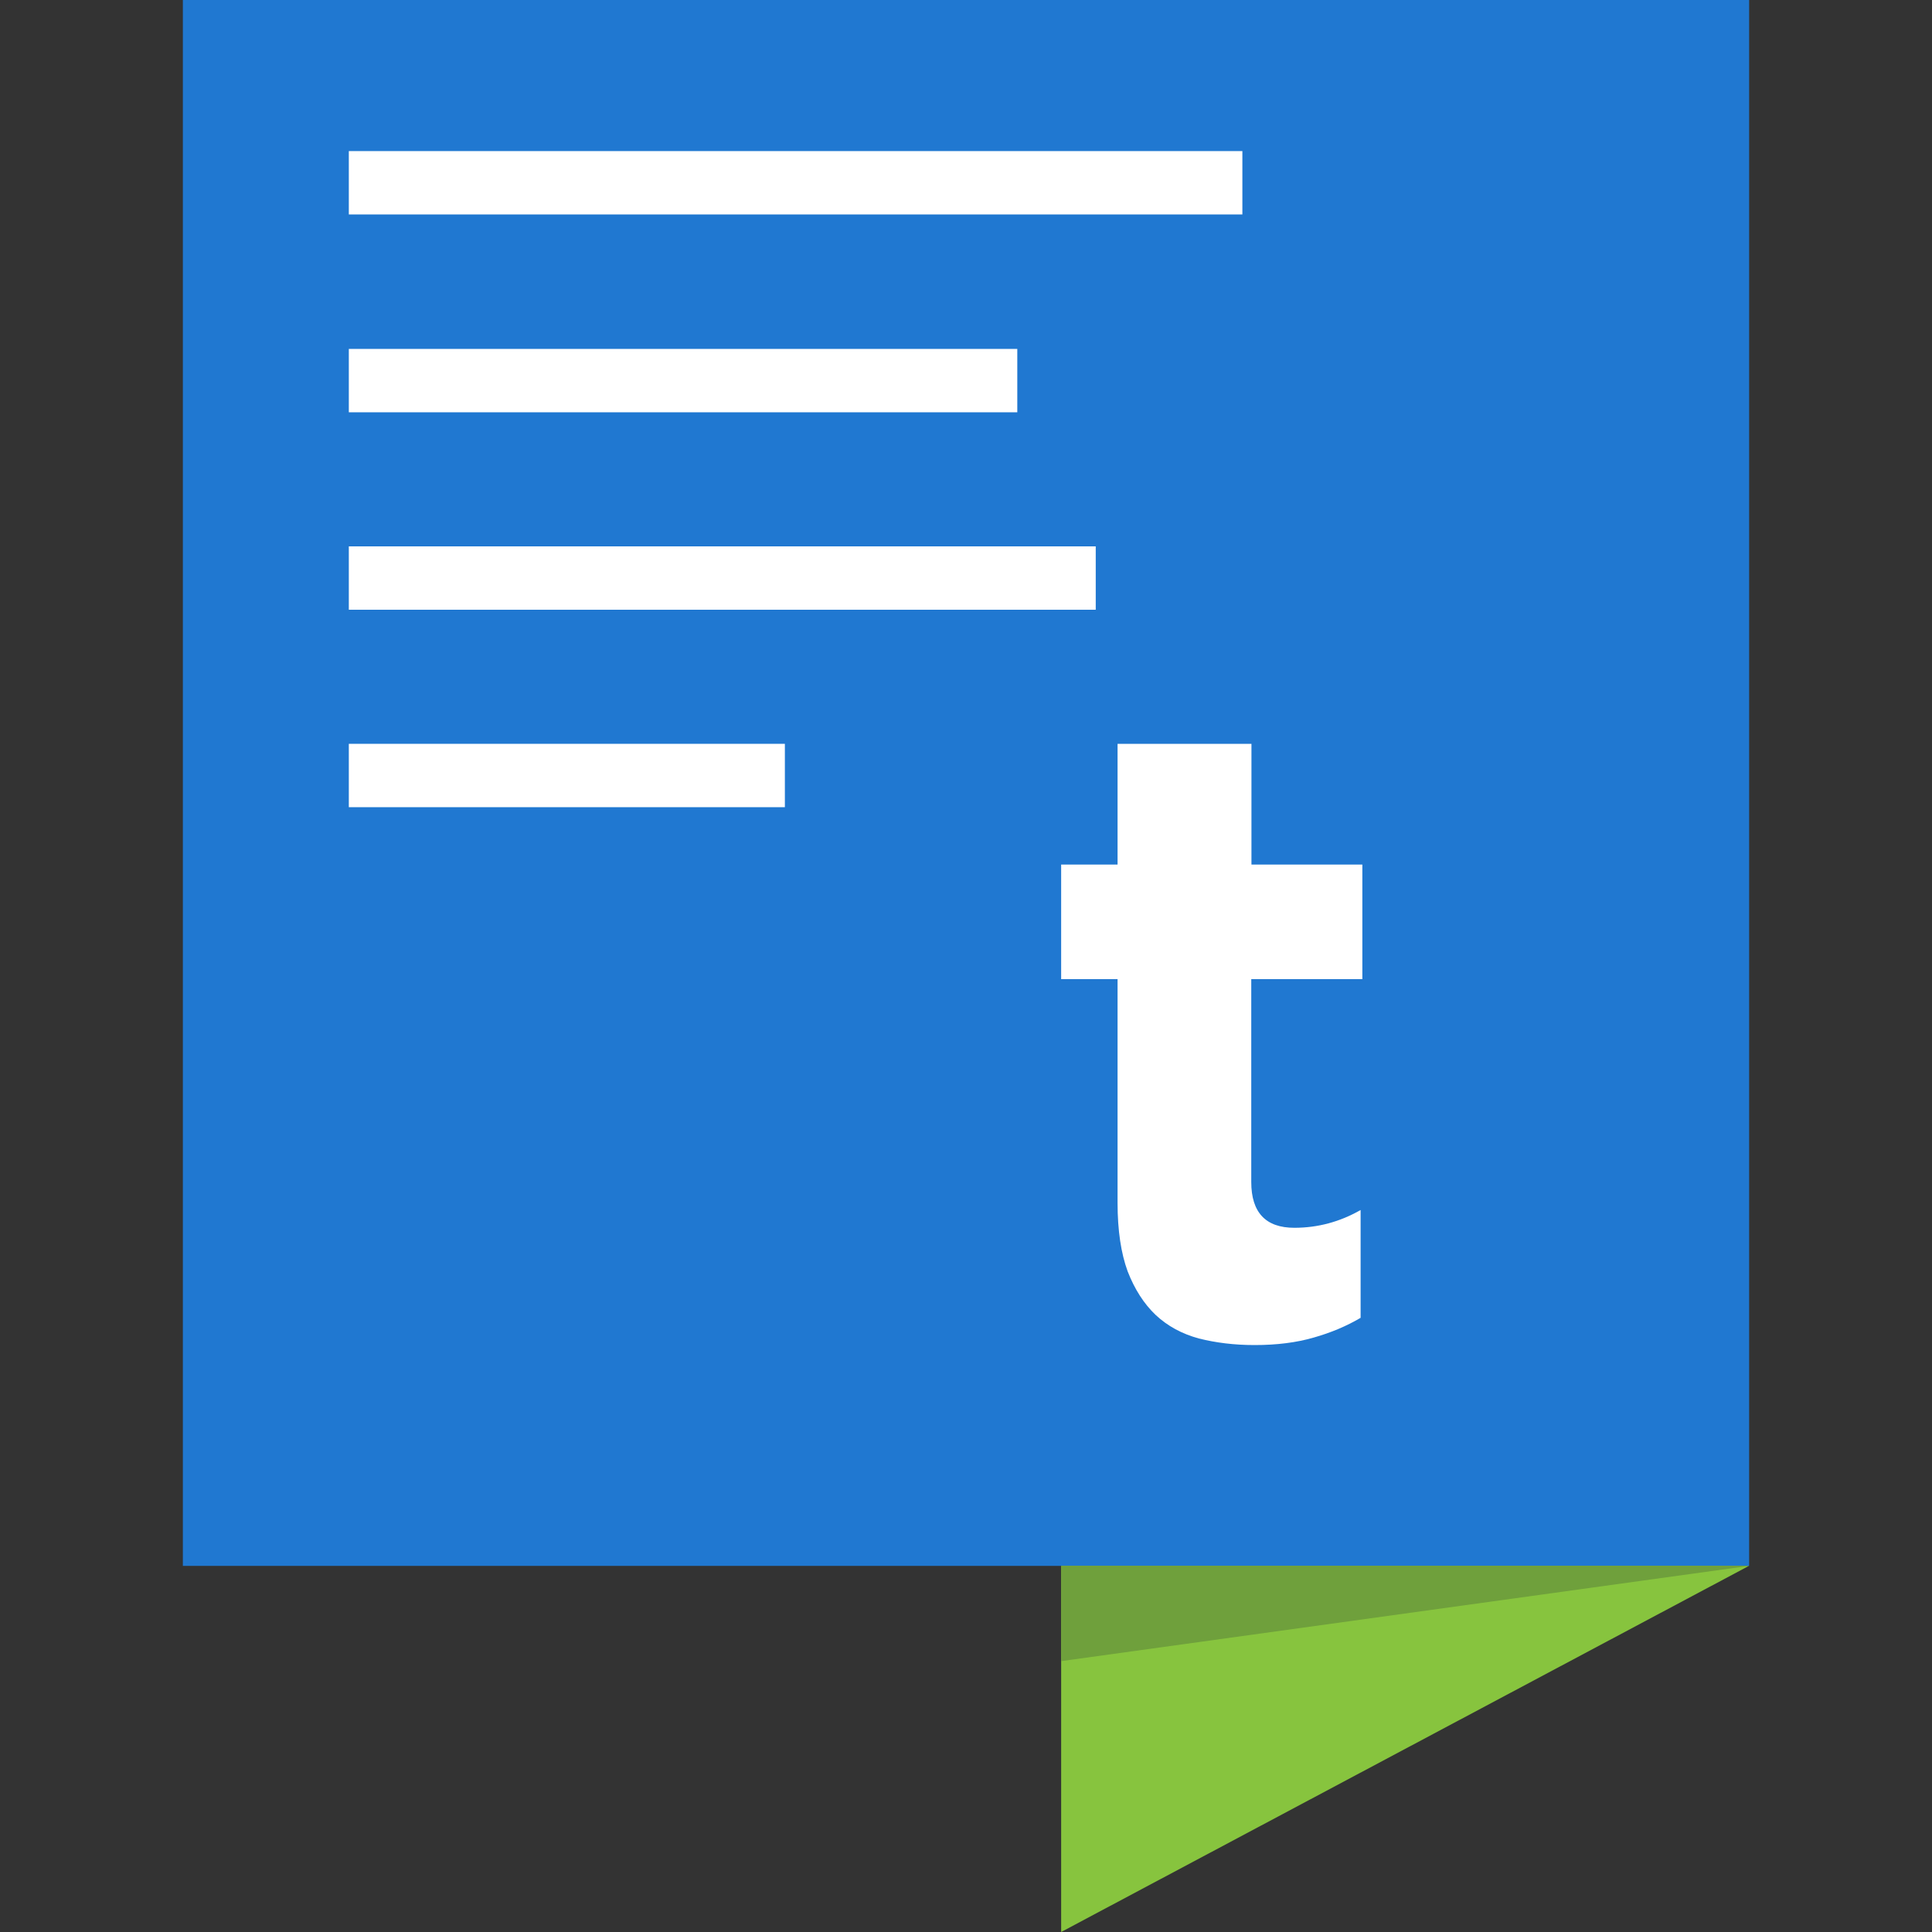 <?xml version="1.0" encoding="UTF-8" standalone="no"?>
<!-- Generator: Adobe Illustrator 22.0.1, SVG Export Plug-In . SVG Version: 6.00 Build 0)  -->

<svg
   xmlns:dc="http://purl.org/dc/elements/1.1/"
   xmlns:cc="http://creativecommons.org/ns#"
   xmlns:rdf="http://www.w3.org/1999/02/22-rdf-syntax-ns#"
   xmlns:svg="http://www.w3.org/2000/svg"
   xmlns="http://www.w3.org/2000/svg"
   xmlns:sodipodi="http://sodipodi.sourceforge.net/DTD/sodipodi-0.dtd"
   xmlns:inkscape="http://www.inkscape.org/namespaces/inkscape"
   version="1.1"
   id="Layer_1"
   x="0px"
   y="0px"
   viewBox="0 0 1000 1000"
   xml:space="preserve"
   inkscape:version="0.91 r13725"
   sodipodi:docname="icon.svg"
   width="1000"
   height="1000"><rect x="0" y="0" width="1000" height="1000" fill="#333333" stroke="none"/><defs
     id="defs29" /><sodipodi:namedview
     pagecolor="#ffffff"
     bordercolor="#666666"
     borderopacity="1"
     objecttolerance="10"
     gridtolerance="10"
     guidetolerance="10"
     inkscape:pageopacity="0"
     inkscape:pageshadow="2"
     inkscape:window-width="1920"
     inkscape:window-height="1017"
     id="namedview27"
     showgrid="false"
     inkscape:zoom="0.236"
     inkscape:cx="404.79999"
     inkscape:cy="500"
     inkscape:window-x="-8"
     inkscape:window-y="-8"
     inkscape:window-maximized="1"
     inkscape:current-layer="Layer_1" /><style
     type="text/css"
     id="style3">
	.st0{fill:#2078D1;}
	.st1{fill:#FFFFFF;}
	.st2{fill:#87C43E;}
	.st3{fill:#6FA03C;}
</style><g
     id="g5"
     transform="translate(95.55,0)"><rect
       x="-0.9"
       class="st0"
       width="810.7"
       height="810.5"
       id="rect7"
       y="0"
       style="fill:#2078d1" /><rect
       x="85"
       y="78.2"
       class="st1"
       width="462.5"
       height="32.8"
       id="rect9"
       style="fill:#ffffff" /><polygon
       class="st2"
       points="453.7,1000 809.7,810.5 453.7,810.5 "
       id="polygon11"
       style="fill:#87c43e" /><polygon
       class="st3"
       points="809.7,810.5 453.7,859.8 453.7,810.5 "
       id="polygon13"
       style="fill:#6fa03c" /><rect
       x="85"
       y="180.6"
       class="st1"
       width="346"
       height="32.8"
       id="rect15"
       style="fill:#ffffff" /><rect
       x="85"
       y="282.8"
       class="st1"
       width="386.6"
       height="32.8"
       id="rect17"
       style="fill:#ffffff" /><rect
       x="85"
       y="385"
       class="st1"
       width="225.7"
       height="32.8"
       id="rect19"
       style="fill:#ffffff" /><g
       id="g21"><g
         id="g23"><path
           class="st1"
           d="m 609.6,506.8 0,-59.3 -57.4,0 0,-62.5 -69.3,0 0,62.5 -29.2,0 0,59.3 29.2,0 0,115.9 c 0,14.2 1.8,26 5.2,35.3 3.6,9.3 8.5,16.9 14.5,22.6 6.2,5.8 13.6,9.8 22.4,12.2 8.8,2.2 18.2,3.4 28.9,3.4 11.4,0 21.7,-1.3 30.6,-3.9 8.8,-2.5 16.9,-5.9 24.2,-10.2 l 0,-55.8 c -10.7,6.1 -22.1,9.2 -34.3,9.2 -14.8,0 -22.3,-7.9 -22.3,-23.7 l 0,-105 57.5,0 0,0 z"
           id="path25"
           inkscape:connector-curvature="0"
           style="fill:#ffffff" /></g></g></g></svg>